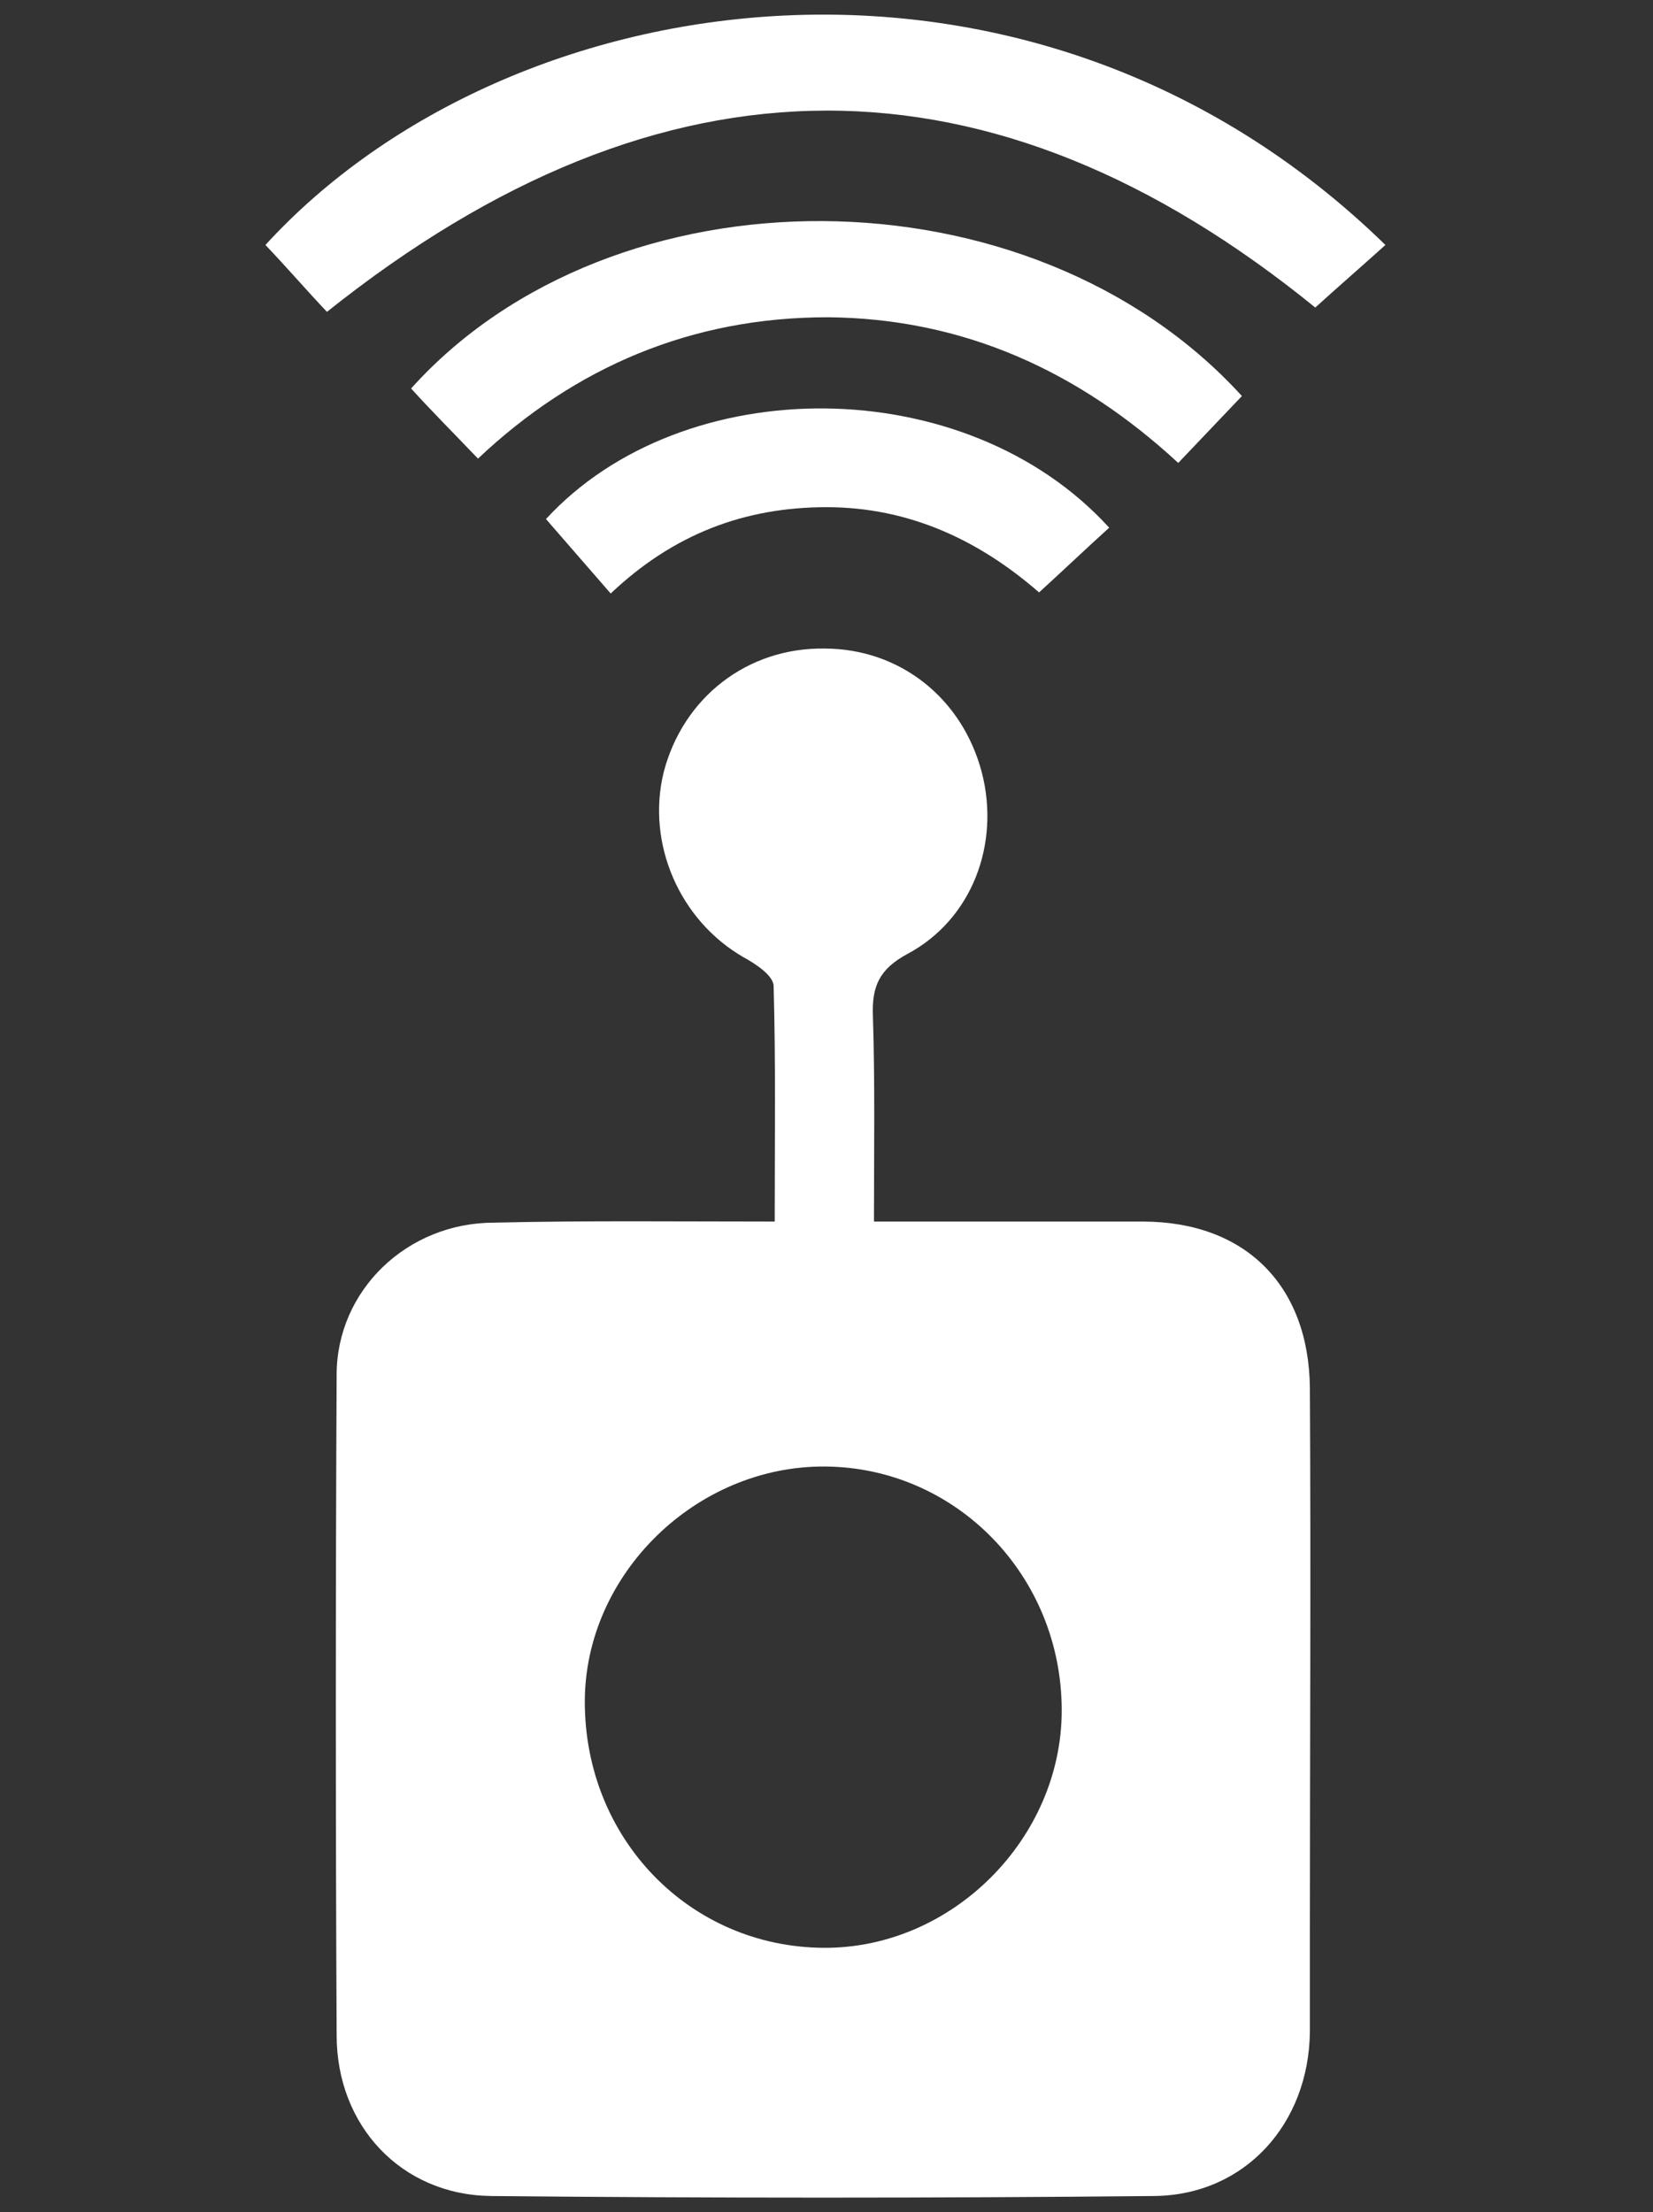 <?xml version="1.0" encoding="utf-8"?>
<!-- Generator: Adobe Illustrator 25.4.1, SVG Export Plug-In . SVG Version: 6.00 Build 0)  -->
<svg version="1.1" id="Слой_1" xmlns="http://www.w3.org/2000/svg" xmlns:xlink="http://www.w3.org/1999/xlink" x="0px" y="0px"
	 viewBox="0 0 153.2 205" style="enable-background:new 0 0 153.2 205;" xml:space="preserve">
<rect x="0" y="0" width="153.2" height="205" fill="#333333" stroke="none"/>
<style type="text/css">
	.st0{display:none;}
	.st1{display:inline;fill:#FFFFFF;}
	.st2{fill:#FFFFFF;}
</style>
<g transform="translate(0,217) scale(0.1,-0.1)" class="st0">
	<path class="st1" d="M655.2,2165c-185-26-389-145-500-292c-59-77-119-203-140-289c-22-95-20-277,5-375c44-177,155-334,313-445
		c72-50,195-104,266-115l41-7v59v59l-73,22c-166,51-303,168-380,324c-72,147-90,267-63,411c38,194,145,348,315,448
		c187,109,413,118,607,24c204-100,338-289,367-515c38-302-160-605-453-694l-60-18v-60v-59l38,7c70,13,190,66,259,114
		c218,153,334,374,335,637c1,179-47,324-156,471c-86,118-271,239-421,277C879.2,2168,733.2,2176,655.2,2165z"/>
	<path class="st1" d="M760.2,1923c-2-298-8-442-18-446c-7-2-12-19-12-37c0-19-4-37-10-40c-5-3-10-22-10-41s5-34,10-34
		c6,0,10-16,10-35s5-35,10-35c6,0,10-16,10-35s-4-35-10-35c-5,0-10-9-10-20s5-20,10-20c6,0,10-16,10-35s-4-35-10-35
		c-5,0-10-18-10-40s5-40,10-40c6,0,10-27,10-60c0-53-2-60-20-60c-22,0-29-35-7-43c9-3,12-47,13-169l2-166l-72-184l-71-183l-385-5
		c-216-3,33-5,565-5c539,0,781,2,560,5l-390,5l-71,184l-72,183l2,166c1,122,4,166,14,169c17,6,15,43-3,43c-12,0-15,13-15,60
		c0,33,4,60,9,60c4,0,4,23,0,51c-11,68-4,258,10,272s15,69,1,83c-5,5-12,46-16,92c-4,45-11,82-16,82c-4,0-8,60-7,133
		c2,228-1,287-11,287C764.2,1995,760.2,1964,760.2,1923z M730.2,350c0-8-4-15-10-15c-5,0-10,7-10,15s5,15,10,15
		C726.2,365,730.2,358,730.2,350z M780.2,350c0-8-4-15-10-15c-5,0-10,7-10,15s5,15,10,15C776.2,365,780.2,358,780.2,350z M830.2,350
		c0-8-4-15-10-15c-5,0-10,7-10,15s5,15,10,15C826.2,365,830.2,358,830.2,350z M720.2,175c11-21,20-42,20-45s-20-5-45-5s-45,2-45,6
		c0,6,44,84,47,84C699.2,215,709.2,197,720.2,175z M890.2,129c0-2-20-4-45-4s-45,2-45,5s9,24,21,47l21,41l24-43
		C879.2,152,890.2,131,890.2,129z"/>
	<path class="st1" d="M578.2,1880c-156-57-289-224-318-397c-37-217,79-444,274-537c92-45,106-47,106-19c0,19-13,29-68,53
		c-95,43-182,127-230,223c-37,75-37,77-37,197c0,121,0,121,39,201c48,96,124,174,210,215c34,16,67,29,74,29c6,0,12,11,12,25
		C640.2,1898,631.2,1899,578.2,1880z"/>
	<path class="st1" d="M890.2,1871c0-14,6-26,13-26c35,0,143-65,192-115c186-190,183-483-8-661c-34-33-91-73-125-89
		c-49-23-62-34-62-52c0-21,1-22,38-9c185,66,315,233,338,437c16,142-49,313-160,417c-62,57-140,104-198,118
		C893.2,1896,890.2,1894,890.2,1871z"/>
	<path class="st1" d="M574.2,1600c-46-45-64-72-75-110c-32-111-2-225,79-295c42-38,62-48,62-34c0,4-22,28-49,55
		c-61,60-86,126-78,209c6,71,27,114,84,167c25,23,43,48,41,55C635.2,1655,610.2,1637,574.2,1600z"/>
	<path class="st1" d="M890.2,1636c0-5,16-21,35-35c19-15,47-48,62-74c24-41,28-57,28-127c0-92-14-124-76-185c-54-52-46-71,9-24
		c93,79,124,220,73,326C990.2,1582,890.2,1672,890.2,1636z"/>
</g>
<g>
	<path class="st2" d="M71.8,113.2c0-7.5,0.1-14.7-0.1-21.8c0-1-1.7-2.1-2.8-2.7c-5.9-3.4-9-10.5-7.4-17.1c1.8-7,7.8-11.6,14.9-11.5
		c7,0,12.8,4.6,14.6,11.5c1.7,6.6-0.9,13.6-6.9,16.8c-2.6,1.4-3.3,3-3.2,5.7c0.2,6.2,0.1,12.3,0.1,19.1c3.6,0,6.8,0,10,0
		c5,0,10,0,14.9,0c9.5,0,15.4,5.9,15.5,15.4c0.1,17.1,0,34.2,0,51.3c0,2.8,0,5.6,0,8.4c-0.1,8.5-6,15.1-14.4,15.2
		c-20.5,0.2-41,0.2-61.5,0c-8.3-0.1-14.3-6.5-14.3-14.9c-0.1-20.4-0.1-40.8,0-61.2c0-7.8,6.5-14.1,14.6-14.1
		C54.3,113.1,62.8,113.2,71.8,113.2z M98.4,158.5c0-12.5-9.8-22.5-21.9-22.6c-12-0.1-22.3,10-22.3,21.8c0,12.7,9.7,22.7,22.1,22.8
		C88.2,180.6,98.4,170.4,98.4,158.5z"/>
	<path class="st2" d="M30.3,28.9c-1.8-1.9-3.7-4.1-5.7-6.2c22.7-24.8,71.1-31.9,103.8,0c-2.1,1.9-4.3,3.8-6.5,5.8
		C92,4.2,61.5,4,30.3,28.9z"/>
	<path class="st2" d="M115.1,36.7c-2,2.1-3.8,4-5.9,6.2c-9.2-8.5-19.9-13.4-32.5-13.5c-12.6,0-23.4,4.6-32.4,13.1
		c-2.1-2.2-4.2-4.3-6.2-6.5C56.8,15.2,95.5,15.2,115.1,36.7z"/>
	<path class="st2" d="M50.6,48.1c12.7-13.8,38.9-13.8,52.2,0.8c-2.1,1.9-4.2,3.9-6.5,6c-5.5-4.8-12-7.9-19.7-7.9
		c-7.6,0-14.2,2.5-20,8C54.6,52.7,52.6,50.4,50.6,48.1z"/>
</g>
</svg>
